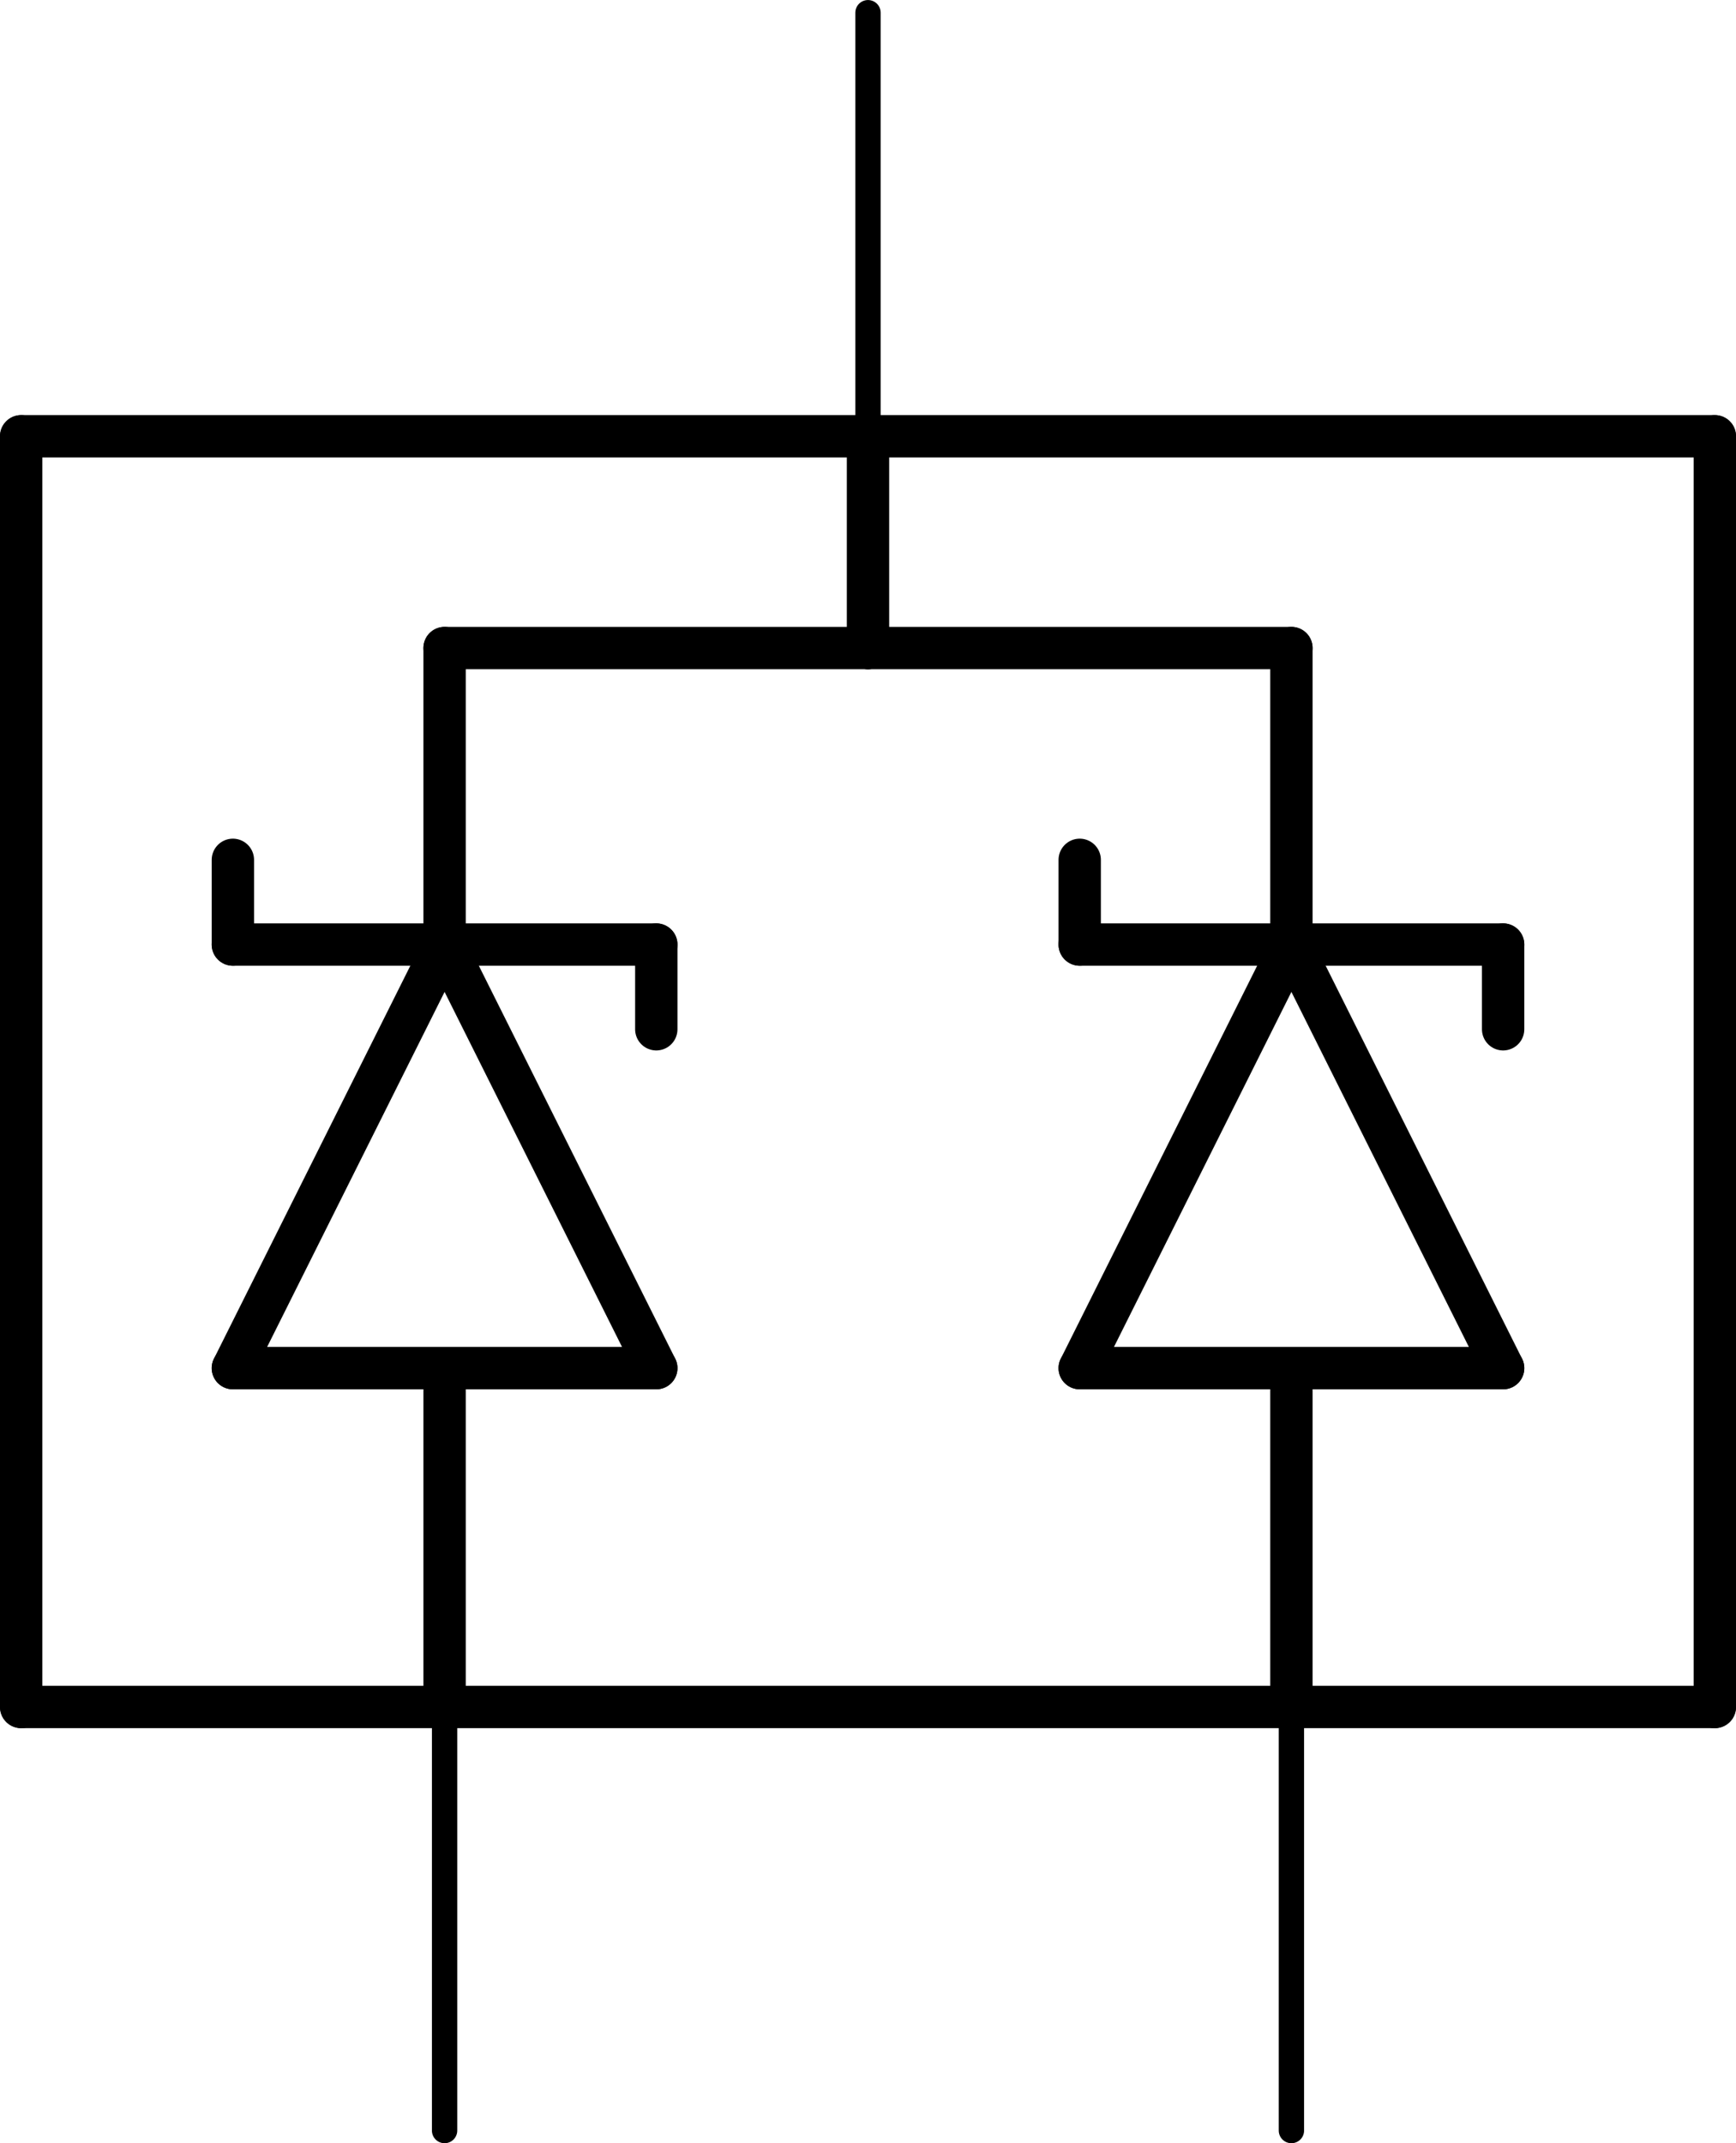<?xml version='1.0' encoding='UTF-8' standalone='no'?>
<!-- Created with Fritzing (http://www.fritzing.org/) -->
<svg xmlns:svg='http://www.w3.org/2000/svg' xmlns='http://www.w3.org/2000/svg' version='1.2' baseProfile='tiny' x='0in' y='0in' width='0.41in' height='0.506in' viewBox='0 0 10.414 12.852' >
<g id='schematic'>
<line class='other' x1='3.937' y1='8.204' x2='2.667' y2='5.664' stroke='#000000' stroke-width='0.254' stroke-linecap='round'/>
<line class='other' x1='2.667' y1='5.664' x2='1.397' y2='8.204' stroke='#000000' stroke-width='0.254' stroke-linecap='round'/>
<line class='other' x1='1.397' y1='5.664' x2='2.667' y2='5.664' stroke='#000000' stroke-width='0.254' stroke-linecap='round'/>
<line class='other' x1='1.397' y1='8.204' x2='2.667' y2='8.204' stroke='#000000' stroke-width='0.254' stroke-linecap='round'/>
<line class='other' x1='2.667' y1='8.204' x2='3.937' y2='8.204' stroke='#000000' stroke-width='0.254' stroke-linecap='round'/>
<line class='other' x1='2.667' y1='5.664' x2='3.937' y2='5.664' stroke='#000000' stroke-width='0.254' stroke-linecap='round'/>
<line class='other' x1='1.397' y1='5.664' x2='1.397' y2='5.156' stroke='#000000' stroke-width='0.254' stroke-linecap='round'/>
<line class='other' x1='3.937' y1='5.664' x2='3.937' y2='6.172' stroke='#000000' stroke-width='0.254' stroke-linecap='round'/>
<line class='other' x1='9.017' y1='8.204' x2='7.747' y2='5.664' stroke='#000000' stroke-width='0.254' stroke-linecap='round'/>
<line class='other' x1='7.747' y1='5.664' x2='6.477' y2='8.204' stroke='#000000' stroke-width='0.254' stroke-linecap='round'/>
<line class='other' x1='6.477' y1='5.664' x2='7.747' y2='5.664' stroke='#000000' stroke-width='0.254' stroke-linecap='round'/>
<line class='other' x1='6.477' y1='8.204' x2='7.747' y2='8.204' stroke='#000000' stroke-width='0.254' stroke-linecap='round'/>
<line class='other' x1='7.747' y1='8.204' x2='9.017' y2='8.204' stroke='#000000' stroke-width='0.254' stroke-linecap='round'/>
<line class='other' x1='7.747' y1='5.664' x2='9.017' y2='5.664' stroke='#000000' stroke-width='0.254' stroke-linecap='round'/>
<line class='other' x1='6.477' y1='5.664' x2='6.477' y2='5.156' stroke='#000000' stroke-width='0.254' stroke-linecap='round'/>
<line class='other' x1='9.017' y1='5.664' x2='9.017' y2='6.172' stroke='#000000' stroke-width='0.254' stroke-linecap='round'/>
<line class='other' x1='0.127' y1='10.236' x2='0.127' y2='2.616' stroke='#000000' stroke-width='0.254' stroke-linecap='round'/>
<line class='other' x1='0.127' y1='2.616' x2='5.207' y2='2.616' stroke='#000000' stroke-width='0.254' stroke-linecap='round'/>
<line class='other' x1='5.207' y1='2.616' x2='10.287' y2='2.616' stroke='#000000' stroke-width='0.254' stroke-linecap='round'/>
<line class='other' x1='10.287' y1='2.616' x2='10.287' y2='10.236' stroke='#000000' stroke-width='0.254' stroke-linecap='round'/>
<line class='other' x1='10.287' y1='10.236' x2='7.747' y2='10.236' stroke='#000000' stroke-width='0.254' stroke-linecap='round'/>
<line class='other' x1='7.747' y1='10.236' x2='2.667' y2='10.236' stroke='#000000' stroke-width='0.254' stroke-linecap='round'/>
<line class='other' x1='2.667' y1='10.236' x2='0.127' y2='10.236' stroke='#000000' stroke-width='0.254' stroke-linecap='round'/>
<line class='other' x1='2.667' y1='5.664' x2='2.667' y2='3.886' stroke='#000000' stroke-width='0.254' stroke-linecap='round'/>
<line class='other' x1='2.667' y1='3.886' x2='5.207' y2='3.886' stroke='#000000' stroke-width='0.254' stroke-linecap='round'/>
<line class='other' x1='5.207' y1='3.886' x2='7.747' y2='3.886' stroke='#000000' stroke-width='0.254' stroke-linecap='round'/>
<line class='other' x1='7.747' y1='3.886' x2='7.747' y2='5.664' stroke='#000000' stroke-width='0.254' stroke-linecap='round'/>
<line class='other' x1='5.207' y1='3.886' x2='5.207' y2='2.616' stroke='#000000' stroke-width='0.254' stroke-linecap='round'/>
<line class='other' x1='7.747' y1='10.236' x2='7.747' y2='8.204' stroke='#000000' stroke-width='0.254' stroke-linecap='round'/>
<line class='other' x1='2.667' y1='10.236' x2='2.667' y2='8.204' stroke='#000000' stroke-width='0.254' stroke-linecap='round'/>
<line class='pin' id='connector0pin' connectorname='A1' x1='2.667' y1='12.776' x2='2.667' y2='10.236' stroke='#000000' stroke-width='0.152' stroke-linecap='round'/>
<rect class='terminal' id='connector0terminal' x='2.667' y='12.776' width='0' height='0' stroke='none' stroke-width='0' fill='none'/>
<line class='pin' id='connector1pin' connectorname='C' x1='5.207' y1='0.076' x2='5.207' y2='2.616' stroke='#000000' stroke-width='0.152' stroke-linecap='round'/>
<rect class='terminal' id='connector1terminal' x='5.207' y='0.076' width='0' height='0' stroke='none' stroke-width='0' fill='none'/>
<line class='pin' id='connector2pin' connectorname='A2' x1='7.747' y1='12.776' x2='7.747' y2='10.236' stroke='#000000' stroke-width='0.152' stroke-linecap='round'/>
<rect class='terminal' id='connector2terminal' x='7.747' y='12.776' width='0' height='0' stroke='none' stroke-width='0' fill='none'/>
</g>
</svg>